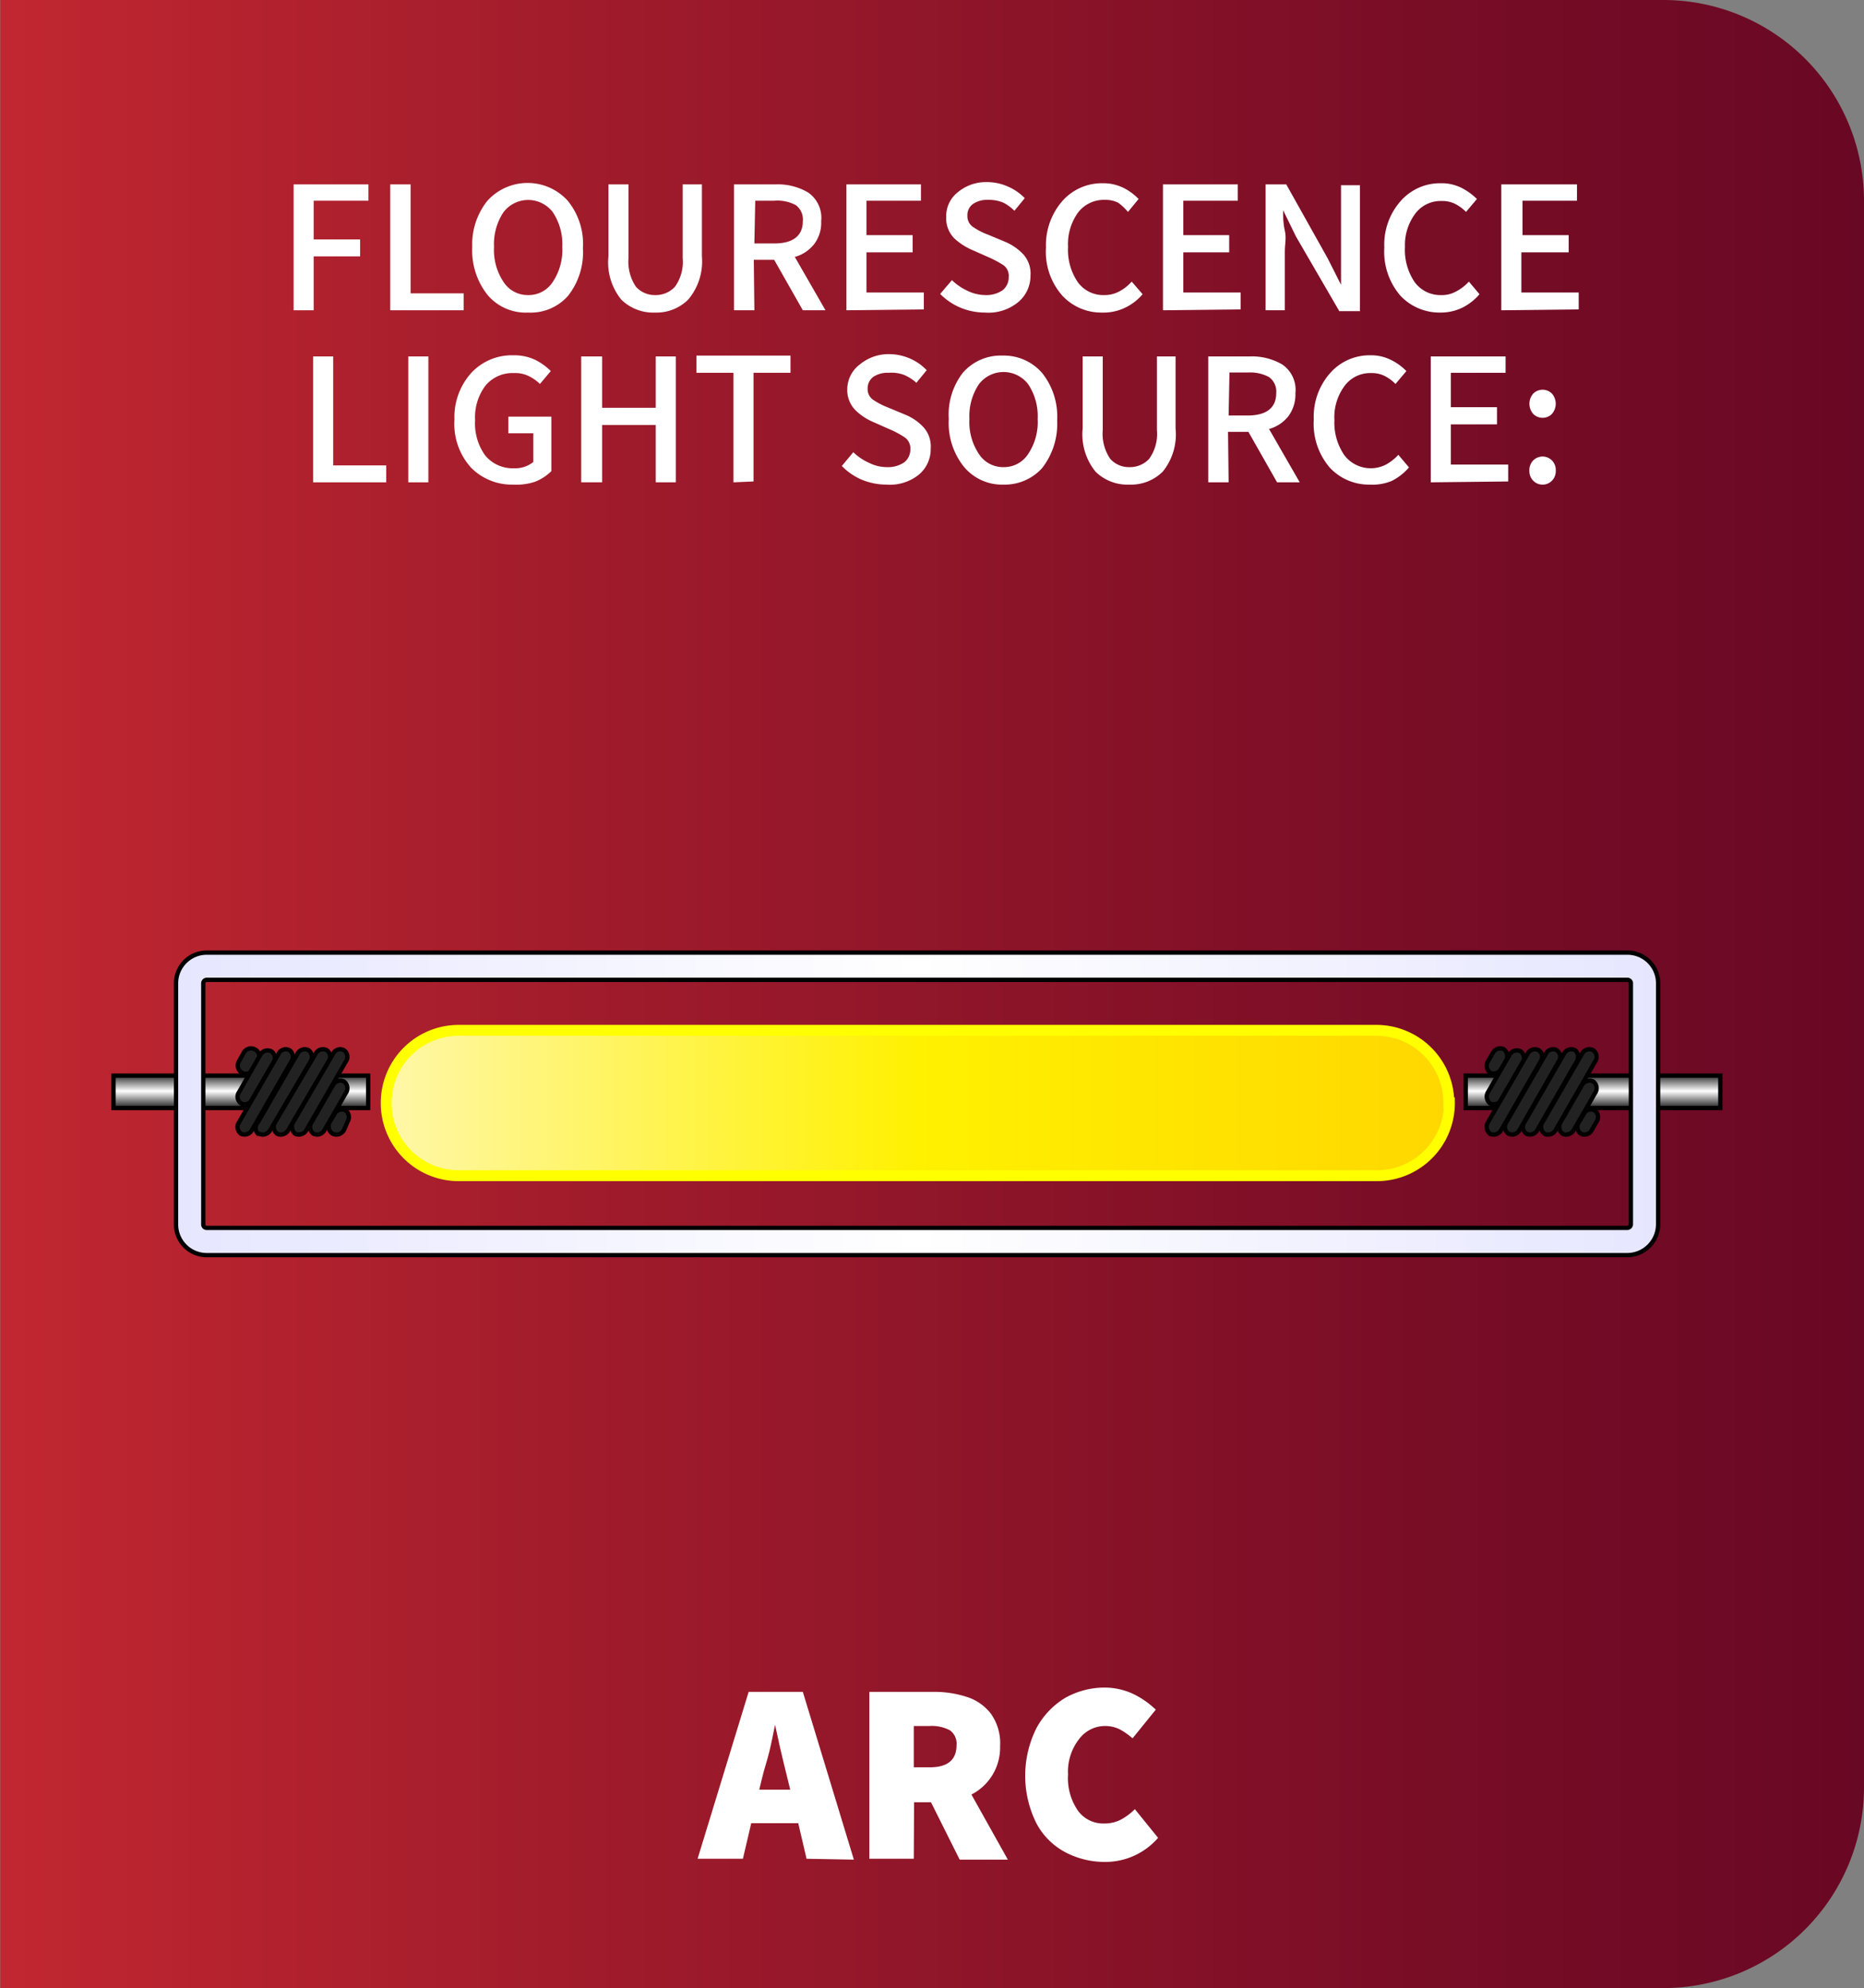 <svg id="Layer_1" data-name="Layer 1" xmlns="http://www.w3.org/2000/svg" xmlns:xlink="http://www.w3.org/1999/xlink" width="65.01" height="69.33" viewBox="0 0 65.01 69.33"><rect x="0" y="0" width="65.01" height="69.33" fill="#808080" stroke="none"/><defs><style>.cls-1{fill:url(#linear-gradient);}.cls-2{fill:#fff;}.cls-10,.cls-11,.cls-12,.cls-13,.cls-14,.cls-15,.cls-16,.cls-17,.cls-18,.cls-19,.cls-20,.cls-22,.cls-3,.cls-4,.cls-5,.cls-6,.cls-7,.cls-8,.cls-9{stroke:#000;stroke-width:0.15px;}.cls-3{fill:url(#linear-gradient-2);}.cls-4{fill:url(#linear-gradient-3);}.cls-5{fill:url(#linear-gradient-4);}.cls-6{fill:url(#linear-gradient-5);}.cls-7{fill:url(#linear-gradient-6);}.cls-8{fill:url(#linear-gradient-7);}.cls-9{fill:url(#linear-gradient-8);}.cls-10{fill:url(#linear-gradient-9);}.cls-11{fill:url(#linear-gradient-10);}.cls-12{fill:url(#linear-gradient-11);}.cls-13{fill:url(#linear-gradient-12);}.cls-14{fill:url(#linear-gradient-13);}.cls-15{fill:url(#linear-gradient-14);}.cls-16{fill:url(#linear-gradient-15);}.cls-17{fill:url(#linear-gradient-16);}.cls-18{fill:url(#linear-gradient-17);}.cls-19{fill:url(#linear-gradient-18);}.cls-20{fill:url(#linear-gradient-19);}.cls-21{stroke:#ff0;stroke-width:0.38px;isolation:isolate;fill:url(#Yellow);}.cls-22{stroke-linecap:round;stroke-linejoin:round;fill:url(#linear-gradient-20);}</style><linearGradient id="linear-gradient" x1="6642.49" y1="34.67" x2="6577.48" y2="34.67" gradientTransform="matrix(1, 0, 0, -1, -6577.48, 69.33)" gradientUnits="userSpaceOnUse"><stop offset="0" stop-color="#c12730"/><stop offset="0.33" stop-color="#9f1b2b"/><stop offset="0.77" stop-color="#780d26"/><stop offset="1" stop-color="#690824"/></linearGradient><linearGradient id="linear-gradient-2" x1="5163.82" y1="3403.64" x2="5163.82" y2="3404.8" gradientTransform="translate(5219.38 3442.28) rotate(180)" gradientUnits="userSpaceOnUse"><stop offset="0" stop-color="#222"/><stop offset="0.5" stop-color="#fff"/><stop offset="1" stop-color="#222"/></linearGradient><linearGradient id="linear-gradient-3" x1="2027.15" y1="5009.43" x2="2027.15" y2="5008.9" gradientTransform="matrix(0.5, -0.87, -0.87, -0.5, 3376.58, 4297.11)" xlink:href="#linear-gradient-2"/><linearGradient id="linear-gradient-4" x1="2035.47" y1="5013.9" x2="2035.47" y2="5013.38" gradientTransform="matrix(0.5, -0.87, -0.87, -0.5, 3376.58, 4307.11)" xlink:href="#linear-gradient-2"/><linearGradient id="linear-gradient-5" x1="2043.85" y1="5018.38" x2="2043.85" y2="5017.85" gradientTransform="matrix(0.5, -0.87, -0.87, -0.5, 3376.58, 4317.11)" xlink:href="#linear-gradient-2"/><linearGradient id="linear-gradient-6" x1="2041.17" y1="5023.03" x2="2041.17" y2="5022.5" gradientTransform="matrix(0.5, -0.87, -0.87, -0.5, 3382.58, 4317.11)" xlink:href="#linear-gradient-2"/><linearGradient id="linear-gradient-7" x1="2038.49" y1="5027.67" x2="2038.49" y2="5027.14" gradientTransform="matrix(0.5, -0.87, -0.87, -0.5, 3388.57, 4317.11)" xlink:href="#linear-gradient-2"/><linearGradient id="linear-gradient-8" x1="2035.8" y1="5032.32" x2="2035.8" y2="5031.79" gradientTransform="matrix(0.5, -0.87, -0.87, -0.5, 3394.58, 4317.11)" xlink:href="#linear-gradient-2"/><linearGradient id="linear-gradient-9" x1="2032.49" y1="5036.97" x2="2032.49" y2="5036.45" gradientTransform="matrix(0.5, -0.87, -0.87, -0.5, 3400.58, 4317.11)" xlink:href="#linear-gradient-2"/><linearGradient id="linear-gradient-10" x1="2029.22" y1="5041.62" x2="2029.22" y2="5041.09" gradientTransform="matrix(0.5, -0.87, -0.87, -0.5, 3406.57, 4317.11)" xlink:href="#linear-gradient-2"/><linearGradient id="linear-gradient-11" x1="8.4" y1="3403.64" x2="8.4" y2="3404.8" gradientTransform="matrix(1, 0, 0, -1, 0, 3442.28)" xlink:href="#linear-gradient-2"/><linearGradient id="linear-gradient-12" x1="2211.87" y1="4689.5" x2="2211.87" y2="4688.97" gradientTransform="matrix(0.5, -0.87, -0.87, -0.5, 2963.59, 4297.11)" xlink:href="#linear-gradient-2"/><linearGradient id="linear-gradient-13" x1="2220.19" y1="4693.97" x2="2220.19" y2="4693.45" gradientTransform="matrix(0.5, -0.87, -0.87, -0.5, 2963.59, 4307.11)" xlink:href="#linear-gradient-2"/><linearGradient id="linear-gradient-14" x1="2228.57" y1="4698.45" x2="2228.57" y2="4697.92" gradientTransform="matrix(0.5, -0.87, -0.87, -0.5, 2963.59, 4317.11)" xlink:href="#linear-gradient-2"/><linearGradient id="linear-gradient-15" x1="2225.89" y1="4703.09" x2="2225.89" y2="4702.56" gradientTransform="matrix(0.5, -0.87, -0.87, -0.5, 2969.58, 4317.11)" xlink:href="#linear-gradient-2"/><linearGradient id="linear-gradient-16" x1="2223.21" y1="4707.74" x2="2223.21" y2="4707.21" gradientTransform="matrix(0.5, -0.87, -0.87, -0.5, 2975.59, 4317.11)" xlink:href="#linear-gradient-2"/><linearGradient id="linear-gradient-17" x1="2220.52" y1="4712.38" x2="2220.52" y2="4711.85" gradientTransform="matrix(0.5, -0.87, -0.87, -0.5, 2981.58, 4317.11)" xlink:href="#linear-gradient-2"/><linearGradient id="linear-gradient-18" x1="2217.21" y1="4717.03" x2="2217.21" y2="4716.51" gradientTransform="matrix(0.5, -0.87, -0.87, -0.5, 2987.58, 4317.11)" xlink:href="#linear-gradient-2"/><linearGradient id="linear-gradient-19" x1="2213.94" y1="4721.68" x2="2213.94" y2="4721.16" gradientTransform="matrix(0.5, -0.87, -0.87, -0.5, 2993.59, 4317.11)" xlink:href="#linear-gradient-2"/><linearGradient id="Yellow" x1="13.42" y1="38.46" x2="50.55" y2="38.46" gradientUnits="userSpaceOnUse"><stop offset="0" stop-color="#fff7a9"/><stop offset="0.5" stop-color="#fff100"/><stop offset="1" stop-color="gold"/></linearGradient><linearGradient id="linear-gradient-20" x1="6.14" y1="3403.79" x2="57.83" y2="3403.79" gradientTransform="matrix(1, 0, 0, -1, 0, 3442.28)" gradientUnits="userSpaceOnUse"><stop offset="0" stop-color="#e6e6ff"/><stop offset="0.5" stop-color="#fff"/><stop offset="1" stop-color="#e6e6ff"/></linearGradient></defs><title>Fluorescence_LightSource_Arc copy</title><path class="cls-1" d="M7,0H65a0,0,0,0,1,0,0V69.33a0,0,0,0,1,0,0H7a7,7,0,0,1-7-7V7A7,7,0,0,1,7,0Z" transform="translate(65.01 69.33) rotate(-180)"/><path class="cls-2" d="M10.24,10.82V6.43h2.61V7H10.94V8.35h1.62v.59H10.94v1.88Z"/><path class="cls-2" d="M13.61,10.82V6.43h.71v3.8h1.85v.59Z"/><path class="cls-2" d="M18.42,10.9A1.74,1.74,0,0,1,17,10.28a2.5,2.5,0,0,1-.53-1.67A2.43,2.43,0,0,1,17,7,1.89,1.89,0,0,1,19.8,7a2.38,2.38,0,0,1,.53,1.66,2.44,2.44,0,0,1-.53,1.67A1.74,1.74,0,0,1,18.42,10.9Zm0-.61a1,1,0,0,0,.86-.46,2,2,0,0,0,.33-1.22,2,2,0,0,0-.33-1.21,1.08,1.08,0,0,0-1.72,0,2,2,0,0,0-.33,1.21,2,2,0,0,0,.33,1.22A1,1,0,0,0,18.42,10.29Z"/><path class="cls-2" d="M22.85,10.9a1.59,1.59,0,0,1-1.18-.45,2.06,2.06,0,0,1-.45-1.51V6.43h.7V9a1.55,1.55,0,0,0,.26,1,.88.88,0,0,0,.67.29.91.91,0,0,0,.69-.29,1.49,1.49,0,0,0,.27-1V6.43h.67V8.94A2.06,2.06,0,0,1,24,10.45,1.57,1.57,0,0,1,22.85,10.9Z"/><path class="cls-2" d="M26.31,10.82H25.6V6.43h1.45a2.08,2.08,0,0,1,1.13.28,1.07,1.07,0,0,1,.46,1,1.23,1.23,0,0,1-.25.81,1.3,1.3,0,0,1-.67.44l1.07,1.86H28L27,9.06h-.71Zm0-2.33H27c.65,0,1-.26,1-.78a.62.62,0,0,0-.25-.56A1.37,1.37,0,0,0,27,7h-.66Z"/><path class="cls-2" d="M29.52,10.82V6.43h2.6V7h-1.9v1.2h1.61v.6H30.22v1.4h2v.59Z"/><path class="cls-2" d="M34.35,10.9a2.22,2.22,0,0,1-.85-.17,2.17,2.17,0,0,1-.71-.48l.41-.48a2,2,0,0,0,.54.37,1.45,1.45,0,0,0,.63.15,1,1,0,0,0,.6-.17.57.57,0,0,0,.21-.45A.46.46,0,0,0,35,9.25a3.76,3.76,0,0,0-.5-.27l-.61-.27a2.21,2.21,0,0,1-.61-.4A1,1,0,0,1,33,7.56a1.06,1.06,0,0,1,.41-.86,1.53,1.53,0,0,1,1-.35,1.8,1.8,0,0,1,.73.15,1.83,1.83,0,0,1,.6.41l-.36.44A1.63,1.63,0,0,0,35,7.07a1.29,1.29,0,0,0-.53-.1.87.87,0,0,0-.53.14.47.47,0,0,0-.2.41.45.45,0,0,0,.22.41,2.25,2.25,0,0,0,.49.25l.6.25a1.87,1.87,0,0,1,.64.44,1,1,0,0,1,.25.74,1.19,1.19,0,0,1-.41.91A1.63,1.63,0,0,1,34.35,10.9Z"/><path class="cls-2" d="M38.44,10.9a1.85,1.85,0,0,1-1.39-.59,2.31,2.31,0,0,1-.57-1.68A2.34,2.34,0,0,1,37.06,7a1.84,1.84,0,0,1,1.41-.61,1.57,1.57,0,0,1,.73.17,1.88,1.88,0,0,1,.51.38l-.37.45A2,2,0,0,0,39,7.07a1,1,0,0,0-.47-.1,1.13,1.13,0,0,0-.93.44,1.88,1.88,0,0,0-.35,1.2,2,2,0,0,0,.34,1.23,1.09,1.09,0,0,0,.92.45,1.07,1.07,0,0,0,.53-.13,1.54,1.54,0,0,0,.43-.34l.38.44a1.82,1.82,0,0,1-.61.47A1.73,1.73,0,0,1,38.44,10.9Z"/><path class="cls-2" d="M40.56,10.82V6.43h2.61V7h-1.9v1.2h1.6v.6h-1.6v1.4h2v.59Z"/><path class="cls-2" d="M44.14,10.82V6.43h.72L46.3,9l.47.93h0c0-.23,0-.47,0-.72s0-.51,0-.75v-2h.66v4.39h-.72L45.2,8.25l-.45-.92h0c0,.23,0,.46.06.71s0,.49,0,.73v2.05Z"/><path class="cls-2" d="M50.24,10.9a1.87,1.87,0,0,1-1.4-.59,2.35,2.35,0,0,1-.56-1.68A2.29,2.29,0,0,1,48.86,7a1.83,1.83,0,0,1,1.4-.61,1.54,1.54,0,0,1,.73.17,2.12,2.12,0,0,1,.52.38l-.38.45a1.49,1.49,0,0,0-.38-.28,1,1,0,0,0-.47-.1,1.1,1.1,0,0,0-.92.44A1.83,1.83,0,0,0,49,8.61a2,2,0,0,0,.34,1.23,1.11,1.11,0,0,0,.92.45,1,1,0,0,0,.53-.13,1.58,1.58,0,0,0,.44-.34l.37.44a1.89,1.89,0,0,1-.6.47A1.73,1.73,0,0,1,50.24,10.9Z"/><path class="cls-2" d="M52.36,10.82V6.43H55V7h-1.9v1.2h1.61v.6H53.06v1.4h2v.59Z"/><path class="cls-2" d="M10.92,16.82V12.43h.7v3.8h1.85v.59Z"/><path class="cls-2" d="M14.24,16.82V12.43h.7v4.39Z"/><path class="cls-2" d="M17.89,16.9a2,2,0,0,1-1.46-.59,2.27,2.27,0,0,1-.58-1.68A2.3,2.3,0,0,1,16.44,13a1.93,1.93,0,0,1,1.46-.61,1.71,1.71,0,0,1,.79.17,2.12,2.12,0,0,1,.52.38l-.38.45a1.46,1.46,0,0,0-.38-.27,1.05,1.05,0,0,0-.52-.11,1.22,1.22,0,0,0-1,.44,1.83,1.83,0,0,0-.36,1.2,1.91,1.91,0,0,0,.35,1.23,1.24,1.24,0,0,0,1,.45,1,1,0,0,0,.68-.22v-1h-.87v-.58h1.5v1.9a1.71,1.71,0,0,1-.57.37A2.09,2.09,0,0,1,17.89,16.9Z"/><path class="cls-2" d="M20.27,16.82V12.43H21v1.79h1.87V12.43h.7v4.39h-.7v-2H21v2Z"/><path class="cls-2" d="M25.58,16.82V13H24.29v-.6h3.28V13H26.28v3.79Z"/><path class="cls-2" d="M30.92,16.9a2.27,2.27,0,0,1-.86-.17,2.13,2.13,0,0,1-.7-.48l.4-.48a1.9,1.9,0,0,0,.55.37,1.38,1.38,0,0,0,.62.15,1,1,0,0,0,.61-.17.57.57,0,0,0,.21-.45.47.47,0,0,0-.2-.42,3.22,3.22,0,0,0-.5-.27l-.61-.27a2,2,0,0,1-.6-.4,1,1,0,0,1-.29-.75A1.09,1.09,0,0,1,30,12.7a1.56,1.56,0,0,1,1-.35,1.83,1.83,0,0,1,.73.15,1.78,1.78,0,0,1,.59.41l-.36.44a1.49,1.49,0,0,0-.44-.28A1.27,1.27,0,0,0,31,13a.91.91,0,0,0-.54.14.5.5,0,0,0-.2.41.45.45,0,0,0,.22.41,2.51,2.51,0,0,0,.49.25l.6.25a1.78,1.78,0,0,1,.64.44,1,1,0,0,1,.25.74,1.16,1.16,0,0,1-.41.91A1.61,1.61,0,0,1,30.92,16.9Z"/><path class="cls-2" d="M35,16.9a1.73,1.73,0,0,1-1.38-.62,2.44,2.44,0,0,1-.53-1.67A2.38,2.38,0,0,1,33.58,13a1.75,1.75,0,0,1,1.38-.6,1.77,1.77,0,0,1,1.38.6,2.43,2.43,0,0,1,.53,1.66,2.5,2.5,0,0,1-.53,1.67A1.76,1.76,0,0,1,35,16.9Zm0-.61a1,1,0,0,0,.86-.46,2,2,0,0,0,.33-1.22,2,2,0,0,0-.33-1.21,1.08,1.08,0,0,0-1.72,0,2,2,0,0,0-.33,1.21,2,2,0,0,0,.33,1.22A1,1,0,0,0,35,16.29Z"/><path class="cls-2" d="M39.39,16.9a1.59,1.59,0,0,1-1.18-.45,2.06,2.06,0,0,1-.45-1.51V12.43h.7V15a1.55,1.55,0,0,0,.26,1,.87.87,0,0,0,.67.29.91.91,0,0,0,.69-.29,1.49,1.49,0,0,0,.27-1V12.43H41v2.51a2.06,2.06,0,0,1-.45,1.51A1.57,1.57,0,0,1,39.39,16.9Z"/><path class="cls-2" d="M42.85,16.82h-.71V12.43h1.45a2.08,2.08,0,0,1,1.13.28,1.07,1.07,0,0,1,.46,1,1.28,1.28,0,0,1-.25.81,1.3,1.3,0,0,1-.67.44l1.07,1.86h-.79l-1-1.76h-.71Zm0-2.33h.66c.65,0,1-.26,1-.78a.62.62,0,0,0-.25-.56,1.37,1.37,0,0,0-.72-.16h-.66Z"/><path class="cls-2" d="M47.78,16.9a1.87,1.87,0,0,1-1.4-.59,2.35,2.35,0,0,1-.56-1.68A2.29,2.29,0,0,1,46.4,13a1.83,1.83,0,0,1,1.4-.61,1.54,1.54,0,0,1,.73.17,1.94,1.94,0,0,1,.52.38l-.38.45a1.49,1.49,0,0,0-.38-.28,1,1,0,0,0-.47-.1,1.11,1.11,0,0,0-.92.44,1.83,1.83,0,0,0-.36,1.2,2,2,0,0,0,.35,1.23,1.16,1.16,0,0,0,1.45.32,1.69,1.69,0,0,0,.43-.34l.37.44a1.89,1.89,0,0,1-.6.47A1.73,1.73,0,0,1,47.78,16.9Z"/><path class="cls-2" d="M49.9,16.82V12.43h2.61V13H50.6v1.2h1.61v.6H50.6v1.4h2v.59Z"/><path class="cls-2" d="M53.8,14.57a.45.45,0,0,1-.33-.14.54.54,0,0,1,0-.7.46.46,0,0,1,.66,0,.54.54,0,0,1,0,.7A.45.45,0,0,1,53.8,14.57Zm0,2.33a.45.45,0,0,1-.33-.14.47.47,0,0,1-.13-.34.48.48,0,0,1,.13-.36.46.46,0,0,1,.66,0,.48.48,0,0,1,.13.36.47.47,0,0,1-.13.34A.45.45,0,0,1,53.8,16.9Z"/><path class="cls-2" d="M28.13,64.82l-.29-1.24H26.2l-.29,1.24H24.33L26.11,59H28l1.78,5.85ZM26.58,62l-.1.41h1.08l-.1-.41c-.07-.27-.14-.58-.22-.91s-.14-.65-.21-.94h0c-.06.3-.12.61-.2.94S26.65,61.7,26.58,62Z"/><path class="cls-2" d="M31.87,64.82H30.32V59h2.22a3.62,3.62,0,0,1,1.16.17,1.71,1.71,0,0,1,.85.58,1.76,1.76,0,0,1,.33,1.14,1.84,1.84,0,0,1-1,1.69l1.27,2.27H33.47l-1-2h-.59Zm0-3.19h.56c.62,0,.93-.26.93-.77a.57.57,0,0,0-.23-.52,1.35,1.35,0,0,0-.7-.15h-.56Z"/><path class="cls-2" d="M38.53,64.93a2.94,2.94,0,0,1-1.38-.34,2.43,2.43,0,0,1-1-1,3.71,3.71,0,0,1,0-3.33,2.76,2.76,0,0,1,1-1.05,2.8,2.8,0,0,1,1.39-.36,2.37,2.37,0,0,1,1,.23,3.08,3.08,0,0,1,.77.54l-.81,1a2.52,2.52,0,0,0-.44-.31,1.15,1.15,0,0,0-.53-.12,1.13,1.13,0,0,0-.89.45,1.84,1.84,0,0,0-.39,1.24,2,2,0,0,0,.35,1.27,1.09,1.09,0,0,0,.91.44,1.23,1.23,0,0,0,.61-.15,2.07,2.07,0,0,0,.46-.35l.81,1A2.43,2.43,0,0,1,38.53,64.93Z"/><g id="Arc_lamp" data-name="Arc lamp"><rect id="rect112" class="cls-3" x="51.12" y="37.51" width="8.88" height="1.13"/><path id="rect118" class="cls-4" d="M51.9,37l.16-.27a.29.29,0,0,1,.39-.14h0a.3.3,0,0,1,.07.4l-.16.28a.3.3,0,0,1-.39.14h0A.31.31,0,0,1,51.9,37Z"/><path id="rect124" class="cls-5" d="M51.9,38.08l.74-1.28a.29.29,0,0,1,.39-.14h0a.29.29,0,0,1,.07.4l-.74,1.28a.29.29,0,0,1-.39.14h0A.3.3,0,0,1,51.9,38.08Z"/><path id="rect130" class="cls-6" d="M51.9,39.13l1.37-2.37a.29.29,0,0,1,.39-.14h0a.28.28,0,0,1,.07.4L52.36,39.4a.3.3,0,0,1-.39.14h0A.31.31,0,0,1,51.9,39.13Z"/><path id="rect136" class="cls-7" d="M52.54,39.13l1.37-2.37a.28.28,0,0,1,.38-.14h0a.28.28,0,0,1,.07.4L53,39.4a.29.29,0,0,1-.38.14h0A.29.29,0,0,1,52.54,39.13Z"/><path id="rect142" class="cls-8" d="M53.17,39.13l1.37-2.37a.29.29,0,0,1,.39-.14h0A.3.3,0,0,1,55,37L53.62,39.4a.29.29,0,0,1-.38.14h0A.29.29,0,0,1,53.17,39.13Z"/><path id="rect148" class="cls-9" d="M53.8,39.13l1.37-2.37a.29.29,0,0,1,.39-.14h0a.28.28,0,0,1,.07.4L54.26,39.4a.3.3,0,0,1-.39.14h0A.3.3,0,0,1,53.8,39.13Z"/><path id="rect154" class="cls-10" d="M54.43,39.13l.74-1.28a.3.3,0,0,1,.39-.14h0a.29.29,0,0,1,.07.41l-.74,1.28a.3.3,0,0,1-.39.14h0A.31.31,0,0,1,54.43,39.13Z"/><path id="rect160" class="cls-11" d="M55.07,39.13l.16-.27a.28.28,0,0,1,.38-.14h0a.28.28,0,0,1,.07.4l-.16.28a.29.29,0,0,1-.38.14h0A.29.29,0,0,1,55.07,39.13Z"/><rect id="rect46" class="cls-12" x="3.96" y="37.51" width="8.88" height="1.13"/><path id="rect59" class="cls-13" d="M8.34,37l.15-.27a.29.29,0,0,1,.39-.14h0A.28.28,0,0,1,9,37l-.16.28a.29.29,0,0,1-.38.14h0A.29.29,0,0,1,8.34,37Z"/><path id="rect65" class="cls-14" d="M8.34,38.08l.73-1.28a.29.29,0,0,1,.39-.14h0a.28.28,0,0,1,.07.4l-.74,1.28a.28.28,0,0,1-.38.14h0A.28.28,0,0,1,8.34,38.08Z"/><path id="rect71" class="cls-15" d="M8.34,39.13l1.37-2.37a.28.28,0,0,1,.38-.14h0a.28.28,0,0,1,.07.4L8.79,39.4a.29.29,0,0,1-.38.14h0A.29.29,0,0,1,8.34,39.13Z"/><path id="rect77" class="cls-16" d="M9,39.13l1.37-2.37a.29.29,0,0,1,.39-.14h0a.3.3,0,0,1,.07.4L9.43,39.4a.3.3,0,0,1-.39.14H9A.29.29,0,0,1,9,39.13Z"/><path id="rect83" class="cls-17" d="M9.6,39.13,11,36.76a.29.29,0,0,1,.39-.14h0a.28.28,0,0,1,.07.4L10.06,39.4a.3.3,0,0,1-.39.14h0A.3.3,0,0,1,9.6,39.13Z"/><path id="rect89" class="cls-18" d="M10.23,39.13l1.38-2.37a.28.28,0,0,1,.38-.14h0a.28.28,0,0,1,.07.4L10.69,39.4a.3.3,0,0,1-.39.14h0A.31.31,0,0,1,10.23,39.13Z"/><path id="rect95" class="cls-19" d="M10.87,39.13l.74-1.28a.29.29,0,0,1,.38-.14h0a.29.29,0,0,1,.07.41l-.74,1.28a.29.29,0,0,1-.38.14h0A.29.29,0,0,1,10.87,39.13Z"/><path id="rect101" class="cls-20" d="M11.5,39.13l.16-.27a.29.29,0,0,1,.39-.14h0a.3.3,0,0,1,.07.4L12,39.4a.3.3,0,0,1-.39.14h0A.3.3,0,0,1,11.5,39.13Z"/><path id="path14" class="cls-21" d="M50.55,38.46A2.53,2.53,0,0,1,48,41H16a2.53,2.53,0,0,1-2.53-2.53h0A2.53,2.53,0,0,1,16,35.93H48a2.53,2.53,0,0,1,2.53,2.53Z"/><path id="path25" class="cls-22" d="M7.21,33.22a1.07,1.07,0,0,0-1.07,1.07v8.4a1.07,1.07,0,0,0,1.07,1.08H56.75a1.08,1.08,0,0,0,1.08-1.08v-8.4a1.07,1.07,0,0,0-1.08-1.07Zm-.12,9.47v-8.4a.12.12,0,0,1,.12-.12H56.75a.12.12,0,0,1,.13.12v8.4a.13.13,0,0,1-.13.13H7.21A.12.12,0,0,1,7.09,42.69Z"/></g></svg>